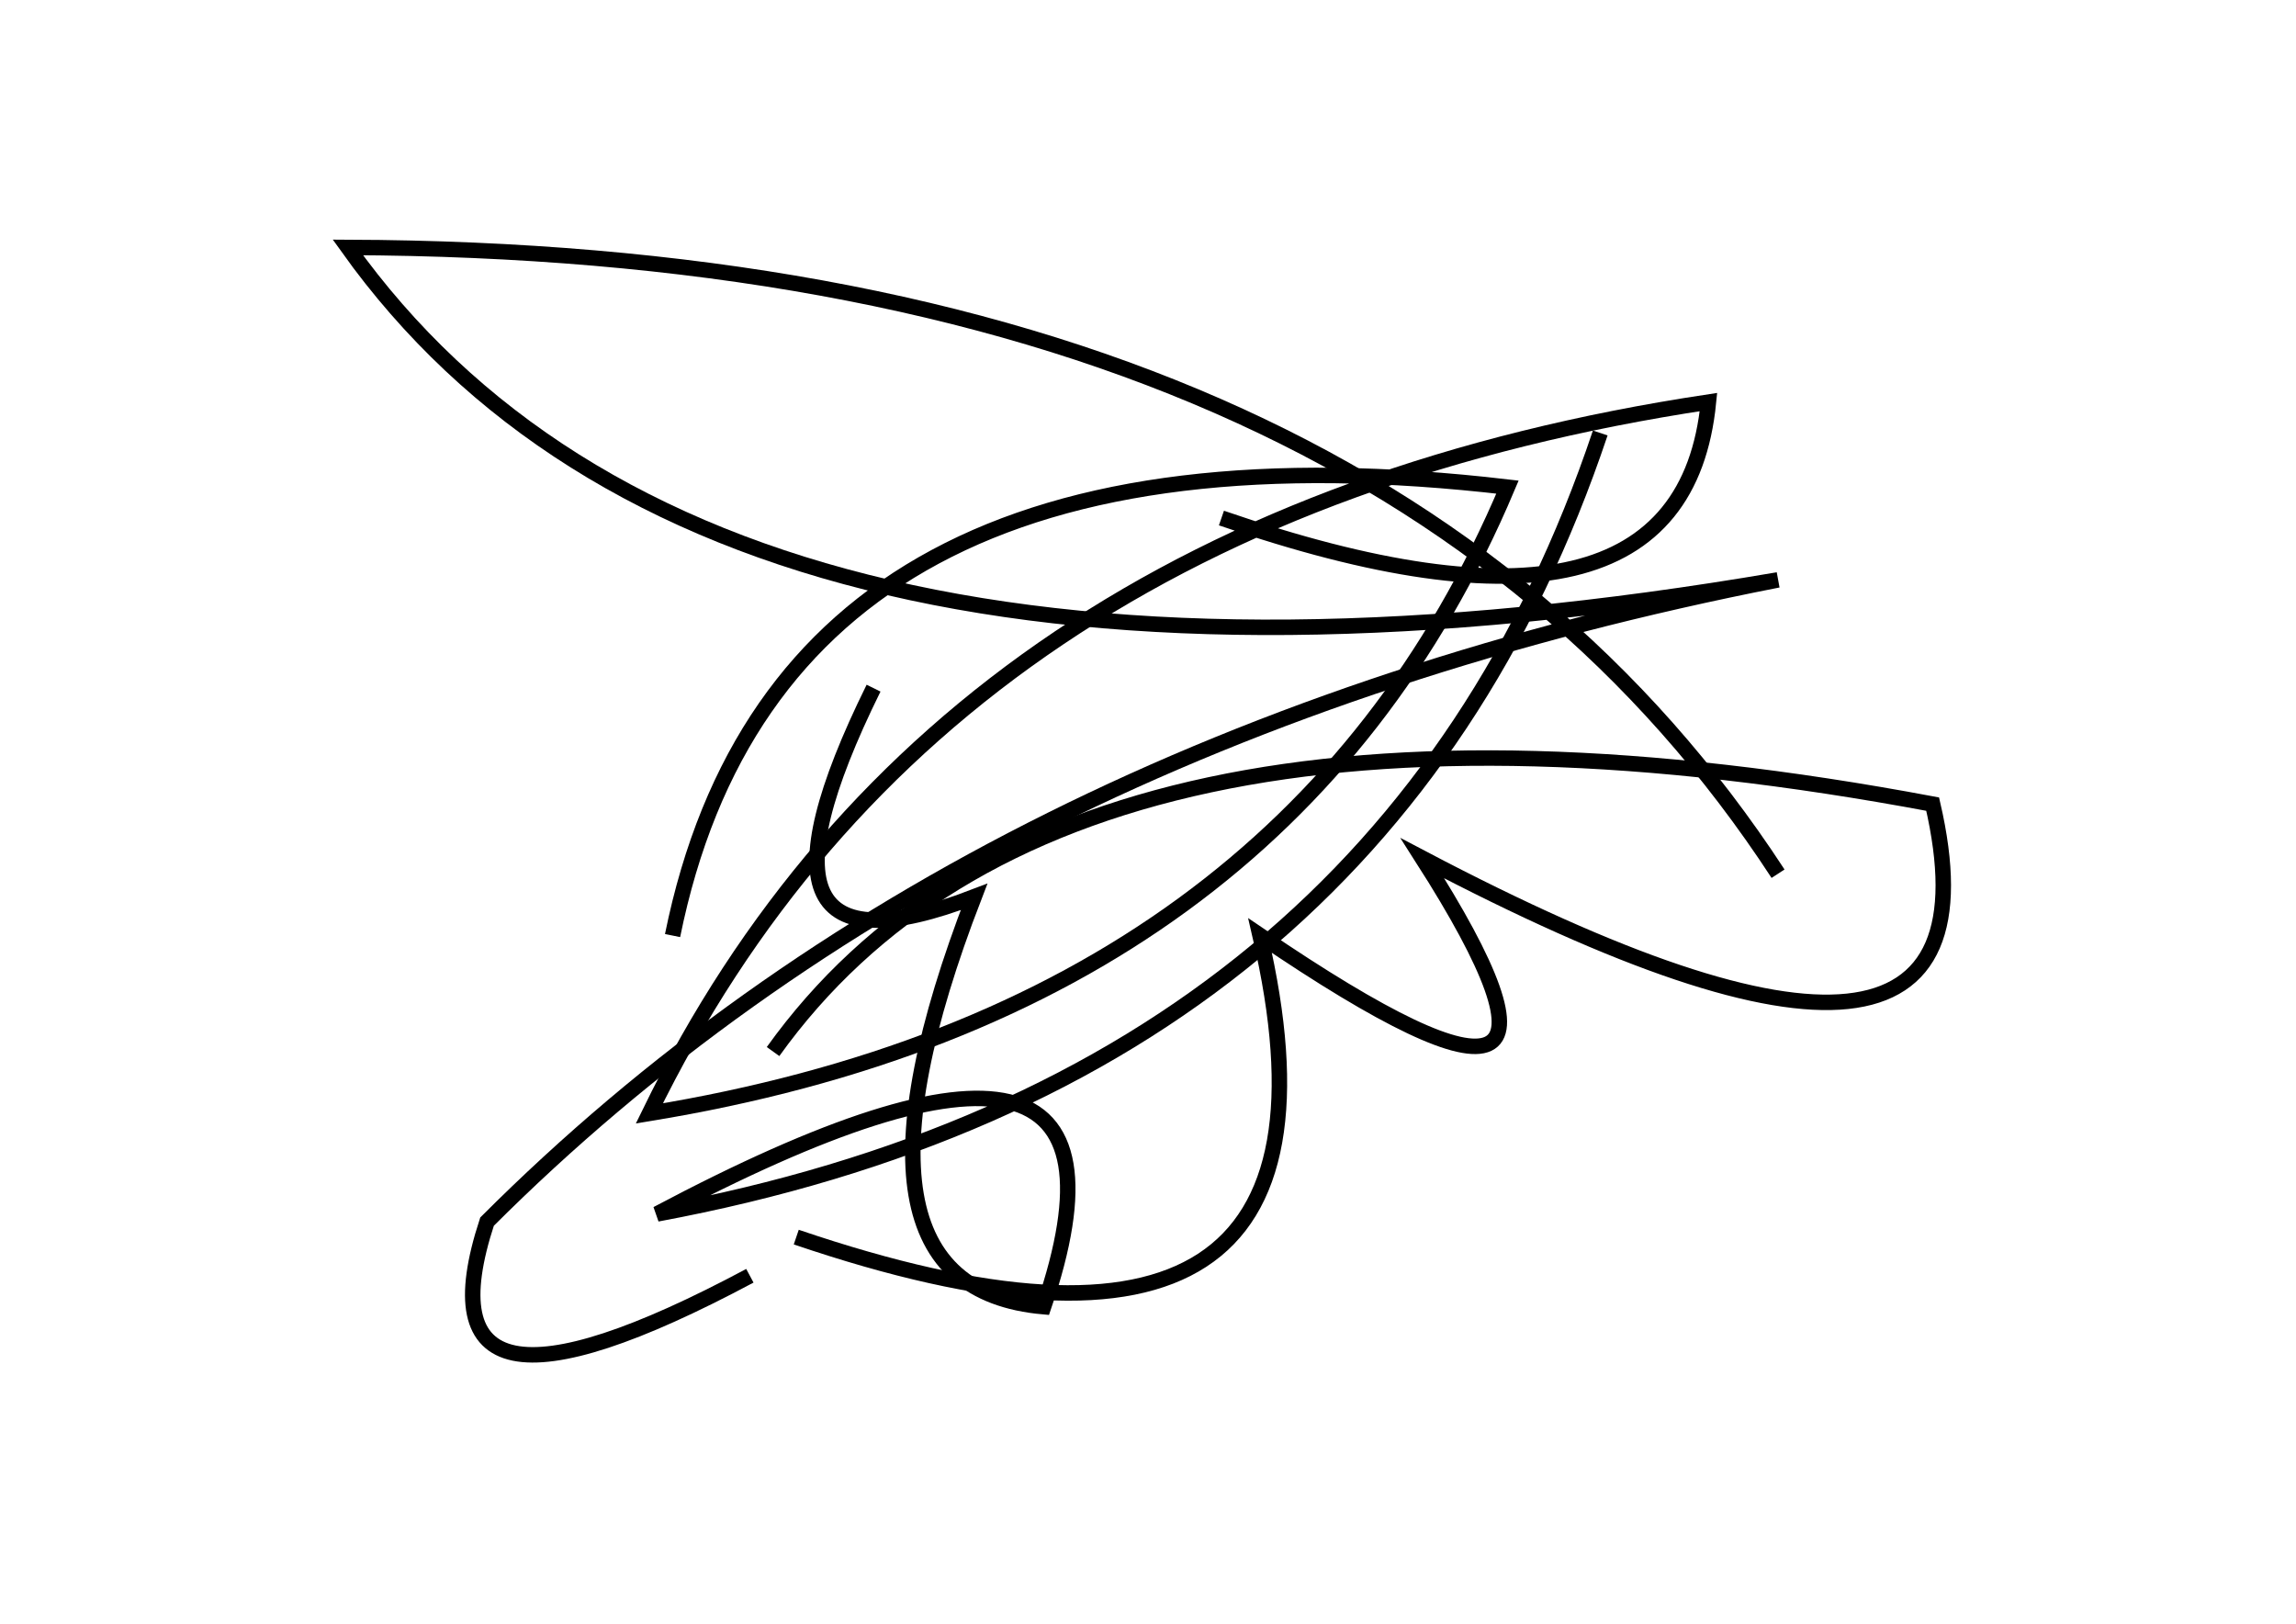 <?xml version="1.0" encoding="utf-8" ?>
<svg baseProfile="full" height="210mm" version="1.1" viewBox="0 0 297 210" width="297mm" xmlns="http://www.w3.org/2000/svg" xmlns:ev="http://www.w3.org/2001/xml-events" xmlns:xlink="http://www.w3.org/1999/xlink"><defs /><g transform="translate(43,30)"><path d="M 187,83 Q 134.5,2.5 2,2 Q 49.5,68.5 187,45 Q 82.5,65.5 20,128 Q 10.0,158.5 54,135" fill="none" stroke="black" stroke-width="2" /><path d="M 115,37 Q 174.5,57.5 178,22 Q 78.5,37.0 41,114 Q 123.5,100.5 152,33 Q 58.0,22.0 44,91" fill="none" stroke="black" stroke-width="2" /><path d="M 60,130 Q 135.0,155.5 120,91 Q 168.5,124.0 141,81 Q 218.0,121.5 207,74 Q 95.0,53.0 57,106" fill="none" stroke="black" stroke-width="2" /><path d="M 70,59 Q 50.5,98.5 83,86 Q 63.5,136.5 92,139 Q 108.0,92.0 42,127 Q 136.0,109.5 164,26" fill="none" stroke="black" stroke-width="2" /></g></svg>